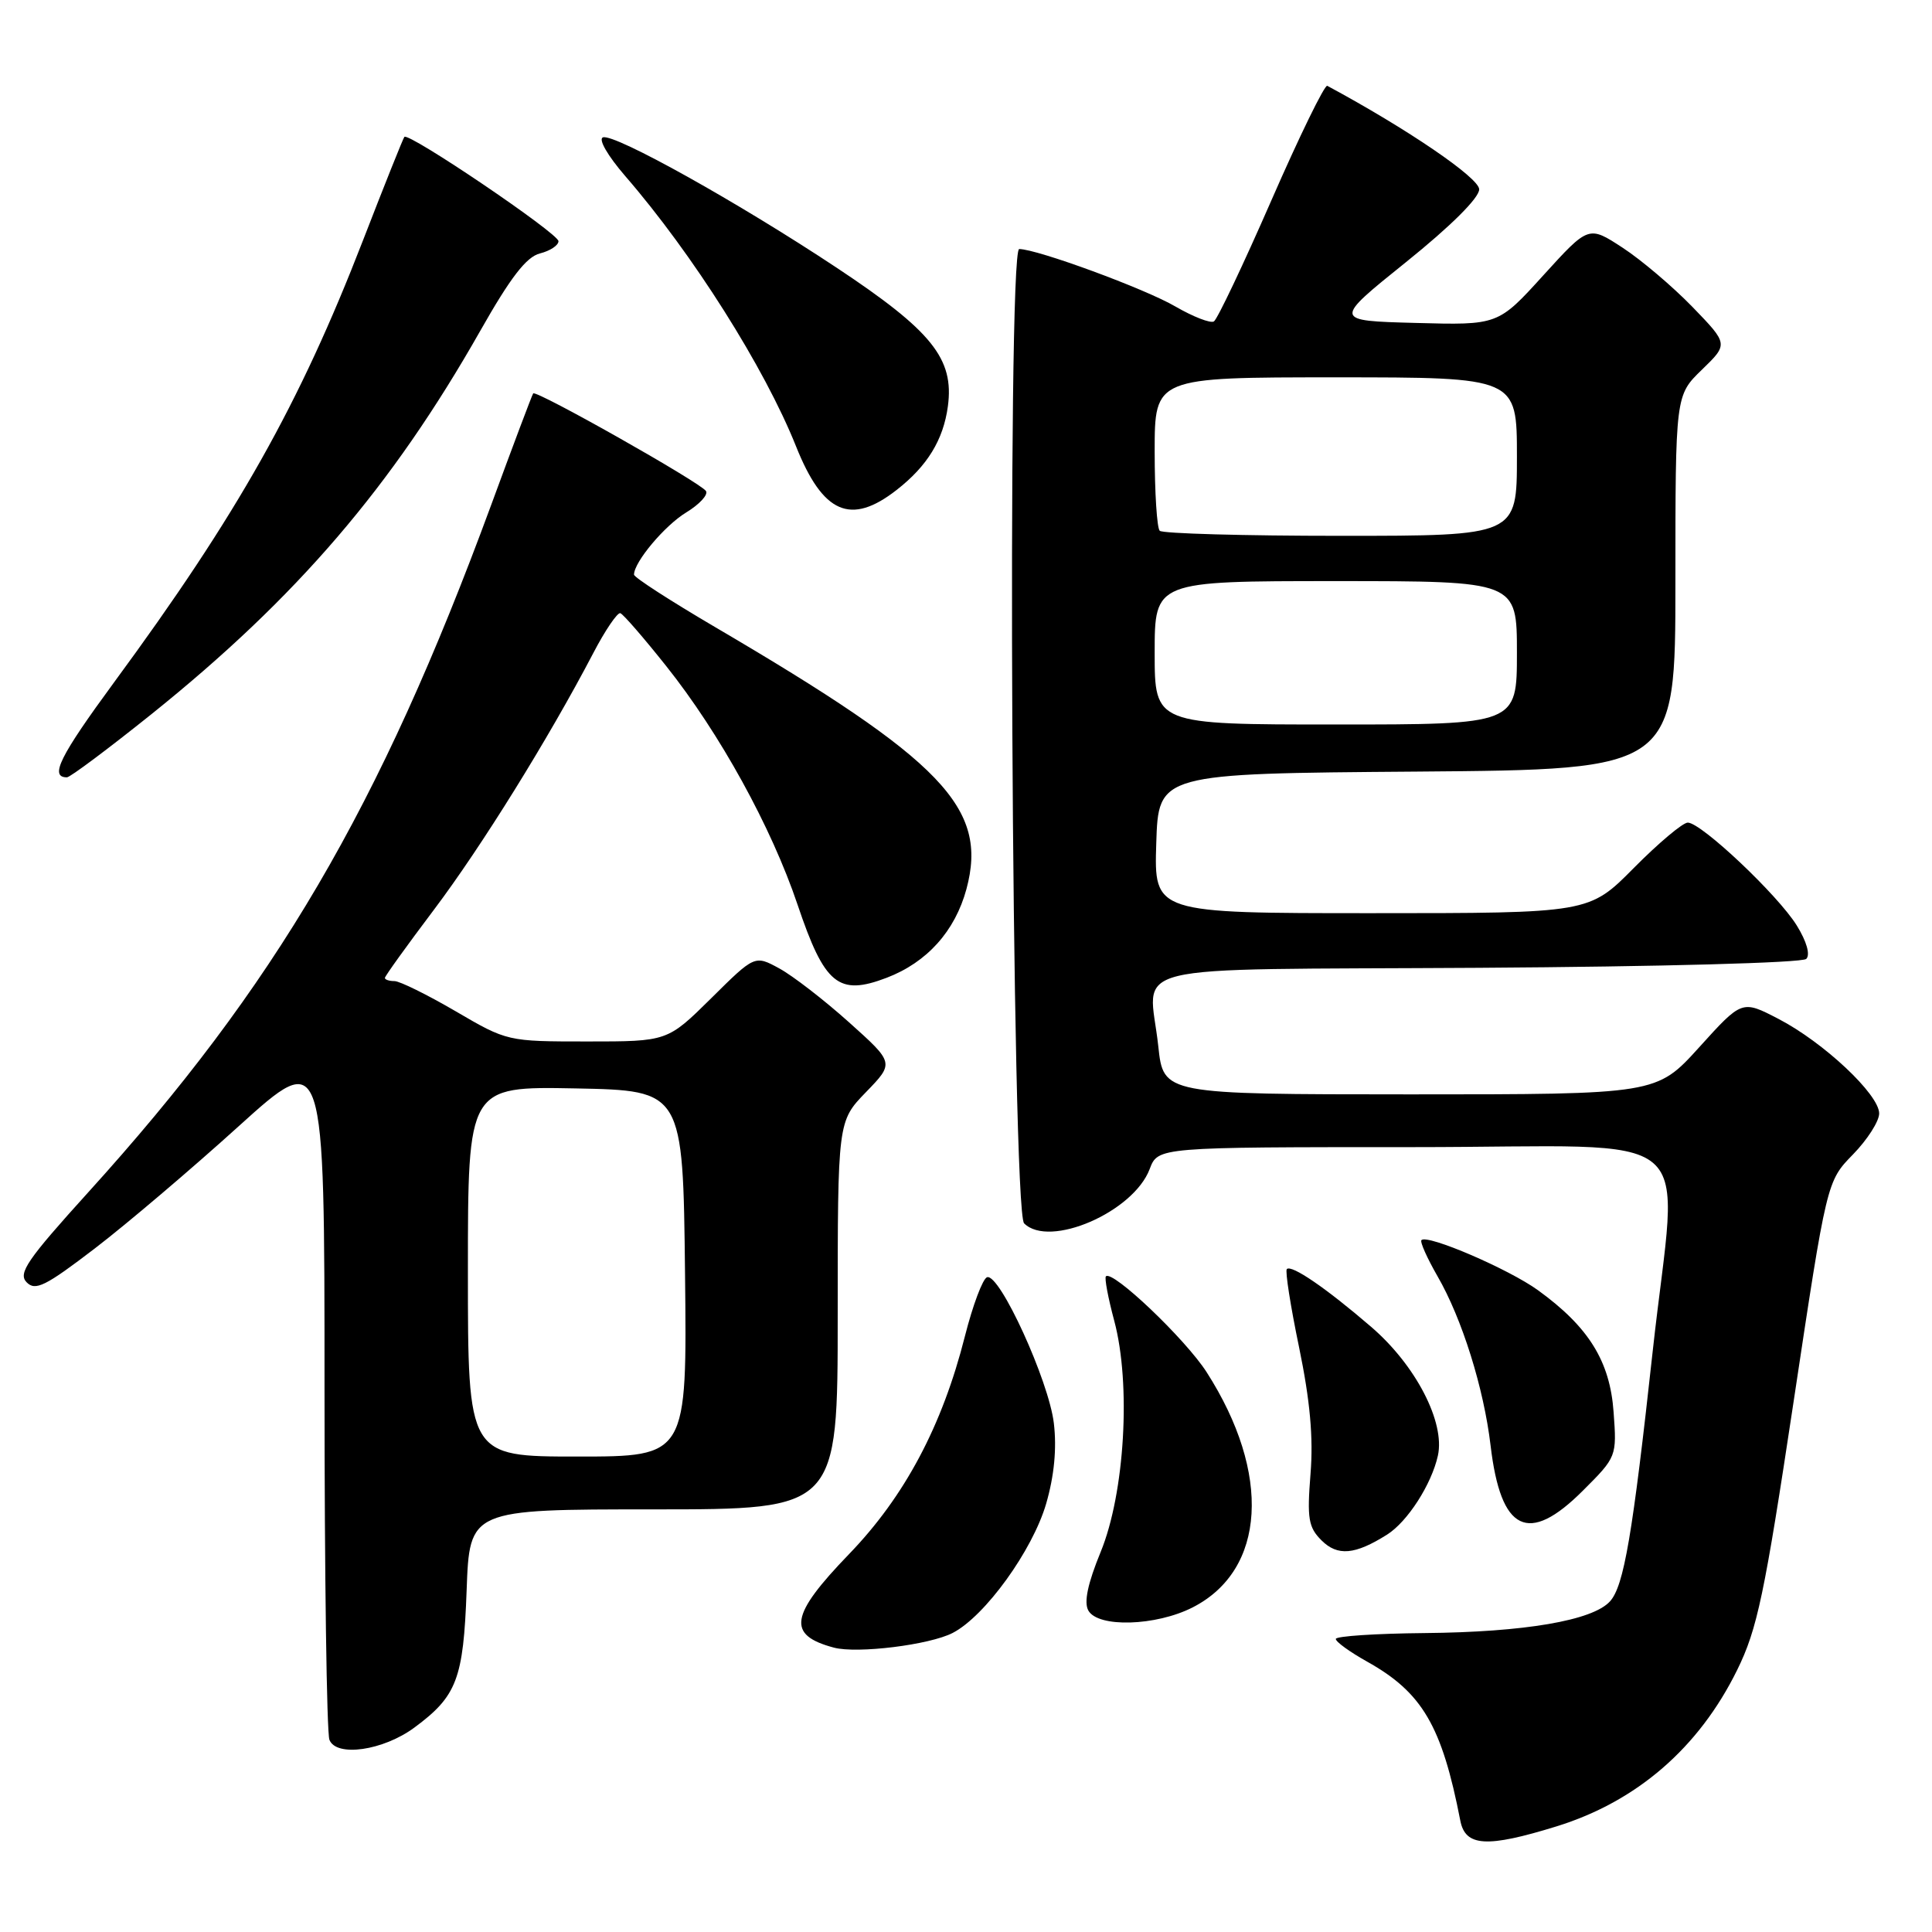 <?xml version="1.0" encoding="UTF-8" standalone="no"?>
<!DOCTYPE svg PUBLIC "-//W3C//DTD SVG 1.1//EN" "http://www.w3.org/Graphics/SVG/1.1/DTD/svg11.dtd" >
<svg xmlns="http://www.w3.org/2000/svg" xmlns:xlink="http://www.w3.org/1999/xlink" version="1.1" viewBox="0 0 256 256">
 <g >
 <path fill="currentColor"
d=" M 206.23 242.01 C 216.87 238.72 225.10 231.61 230.18 221.29 C 232.85 215.87 233.80 211.34 237.65 185.80 C 242.06 156.52 242.06 156.52 245.53 152.97 C 247.44 151.01 249.00 148.57 249.00 147.54 C 249.00 145.02 241.63 138.10 235.64 135.00 C 230.82 132.50 230.82 132.50 225.16 138.76 C 219.50 145.01 219.50 145.01 186.83 145.01 C 154.16 145.00 154.16 145.00 153.48 138.64 C 152.27 127.36 147.45 128.54 195.97 128.24 C 219.95 128.09 238.82 127.58 239.34 127.06 C 239.89 126.51 239.40 124.76 238.08 122.63 C 235.58 118.59 225.42 109.00 223.64 109.00 C 222.98 109.00 219.77 111.70 216.50 115.00 C 210.56 121.00 210.56 121.00 181.74 121.00 C 152.92 121.00 152.92 121.00 153.21 111.75 C 153.50 102.50 153.50 102.50 187.75 102.24 C 222.00 101.97 222.00 101.97 222.00 77.18 C 222.00 52.39 222.00 52.39 225.51 48.99 C 229.02 45.59 229.02 45.59 224.26 40.67 C 221.64 37.97 217.47 34.43 215.00 32.82 C 210.50 29.88 210.50 29.88 204.50 36.48 C 198.50 43.09 198.50 43.09 187.57 42.79 C 176.64 42.50 176.64 42.50 186.32 34.72 C 192.25 29.95 196.00 26.22 196.00 25.09 C 196.00 23.57 186.48 17.08 175.87 11.37 C 175.53 11.19 172.19 18.02 168.46 26.56 C 164.73 35.10 161.30 42.31 160.85 42.59 C 160.40 42.87 158.11 41.98 155.76 40.62 C 151.73 38.26 137.41 33.00 135.05 33.00 C 133.41 33.00 134.05 160.45 135.70 162.10 C 139.04 165.44 150.19 160.61 152.34 154.90 C 153.44 152.00 153.44 152.00 187.22 152.00 C 226.36 152.00 222.33 148.58 219.00 178.97 C 216.32 203.44 215.18 210.15 213.33 212.19 C 211.03 214.73 202.01 216.27 188.75 216.39 C 182.29 216.45 177.00 216.80 177.00 217.17 C 177.00 217.55 178.87 218.90 181.16 220.18 C 188.46 224.26 191.06 228.69 193.50 241.25 C 194.17 244.69 197.01 244.86 206.23 242.01 Z  M 54.91 228.91 C 60.54 224.75 61.40 222.48 61.83 210.75 C 62.22 200.00 62.22 200.00 86.61 200.00 C 111.00 200.00 111.00 200.00 111.00 174.29 C 111.00 148.58 111.00 148.58 114.75 144.71 C 118.50 140.84 118.50 140.84 112.50 135.46 C 109.20 132.50 105.04 129.29 103.26 128.32 C 100.01 126.55 100.01 126.55 94.23 132.28 C 88.44 138.00 88.44 138.00 77.83 138.00 C 67.26 138.00 67.20 137.99 60.38 134.00 C 56.61 131.80 52.96 130.00 52.27 130.00 C 51.57 130.00 51.00 129.81 51.00 129.58 C 51.00 129.35 53.92 125.29 57.48 120.57 C 63.79 112.20 72.67 97.89 78.58 86.60 C 80.18 83.52 81.82 81.12 82.20 81.25 C 82.59 81.39 85.32 84.54 88.27 88.25 C 95.39 97.19 102.21 109.58 105.68 119.87 C 109.26 130.49 111.10 132.00 117.49 129.56 C 122.83 127.52 126.55 123.38 128.06 117.80 C 130.95 107.05 124.98 100.82 94.75 83.09 C 88.84 79.62 84.00 76.50 84.01 76.14 C 84.02 74.46 88.08 69.63 90.93 67.90 C 92.67 66.84 93.85 65.57 93.55 65.07 C 92.87 63.97 71.01 51.62 70.65 52.13 C 70.50 52.33 67.98 59.02 65.05 67.00 C 50.28 107.12 36.50 130.62 11.68 158.00 C 3.61 166.91 2.37 168.71 3.52 169.90 C 4.68 171.10 6.01 170.44 12.57 165.42 C 16.80 162.18 25.38 154.89 31.63 149.23 C 43.00 138.95 43.00 138.95 43.00 183.89 C 43.00 208.61 43.29 229.60 43.65 230.53 C 44.55 232.86 50.77 231.97 54.91 228.91 Z  M 126.24 216.37 C 130.52 214.16 136.81 205.45 138.62 199.25 C 139.69 195.56 140.04 191.94 139.64 188.58 C 138.98 182.98 132.45 168.68 130.79 169.24 C 130.22 169.43 128.90 172.94 127.86 177.04 C 124.85 188.94 119.88 198.28 112.51 205.92 C 104.65 214.06 104.23 216.65 110.50 218.32 C 113.59 219.14 123.18 217.96 126.24 216.37 Z  M 158.03 212.99 C 167.75 208.03 168.50 195.25 159.88 181.81 C 157.05 177.41 147.42 168.25 146.54 169.12 C 146.33 169.33 146.83 171.98 147.64 175.00 C 149.89 183.39 149.04 197.86 145.84 205.65 C 144.13 209.82 143.60 212.32 144.21 213.40 C 145.49 215.70 153.16 215.47 158.03 212.99 Z  M 183.80 203.34 C 186.51 201.63 189.69 196.68 190.53 192.87 C 191.50 188.44 187.58 180.88 181.68 175.81 C 175.72 170.68 171.13 167.54 170.51 168.16 C 170.27 168.40 171.00 173.07 172.14 178.55 C 173.59 185.58 174.04 190.50 173.65 195.30 C 173.18 201.21 173.37 202.37 175.10 204.10 C 177.23 206.23 179.54 206.03 183.80 203.34 Z  M 209.75 197.51 C 214.22 193.05 214.24 192.99 213.81 187.11 C 213.33 180.36 210.51 175.83 203.79 170.96 C 199.92 168.16 189.14 163.52 188.35 164.32 C 188.13 164.54 189.09 166.69 190.48 169.11 C 193.73 174.73 196.61 183.94 197.51 191.54 C 198.86 202.97 202.51 204.76 209.75 197.51 Z  M 20.07 94.63 C 39.33 79.17 51.91 64.50 63.63 43.85 C 67.65 36.75 69.75 34.03 71.55 33.58 C 72.90 33.24 74.00 32.51 74.00 31.96 C 74.00 30.93 54.14 17.49 53.58 18.14 C 53.41 18.34 50.95 24.49 48.11 31.82 C 39.67 53.61 31.51 68.12 15.11 90.42 C 7.90 100.24 6.53 103.00 8.87 103.00 C 9.29 103.00 14.33 99.23 20.07 94.63 Z  M 118.81 64.92 C 122.88 61.75 125.00 58.28 125.60 53.83 C 126.44 47.53 123.51 43.87 110.90 35.50 C 97.88 26.86 81.44 17.69 79.90 18.20 C 79.24 18.42 80.51 20.62 82.83 23.31 C 91.81 33.67 101.31 48.72 105.47 59.12 C 109.04 68.07 112.73 69.67 118.81 64.92 Z  M 153.00 86.50 C 153.00 77.00 153.00 77.00 177.00 77.00 C 201.00 77.00 201.00 77.00 201.00 86.50 C 201.00 96.00 201.00 96.00 177.00 96.00 C 153.00 96.00 153.00 96.00 153.00 86.50 Z  M 153.67 70.33 C 153.30 69.97 153.00 65.24 153.00 59.83 C 153.00 50.00 153.00 50.00 177.00 50.00 C 201.00 50.00 201.00 50.00 201.00 60.50 C 201.00 71.00 201.00 71.00 177.67 71.00 C 164.83 71.00 154.03 70.70 153.67 70.33 Z  M 62.00 168.47 C 62.00 143.95 62.00 143.95 76.25 144.22 C 90.50 144.50 90.50 144.50 90.77 168.75 C 91.04 193.00 91.04 193.00 76.52 193.00 C 62.00 193.00 62.00 193.00 62.00 168.47 Z "/>
</g>
</svg>
